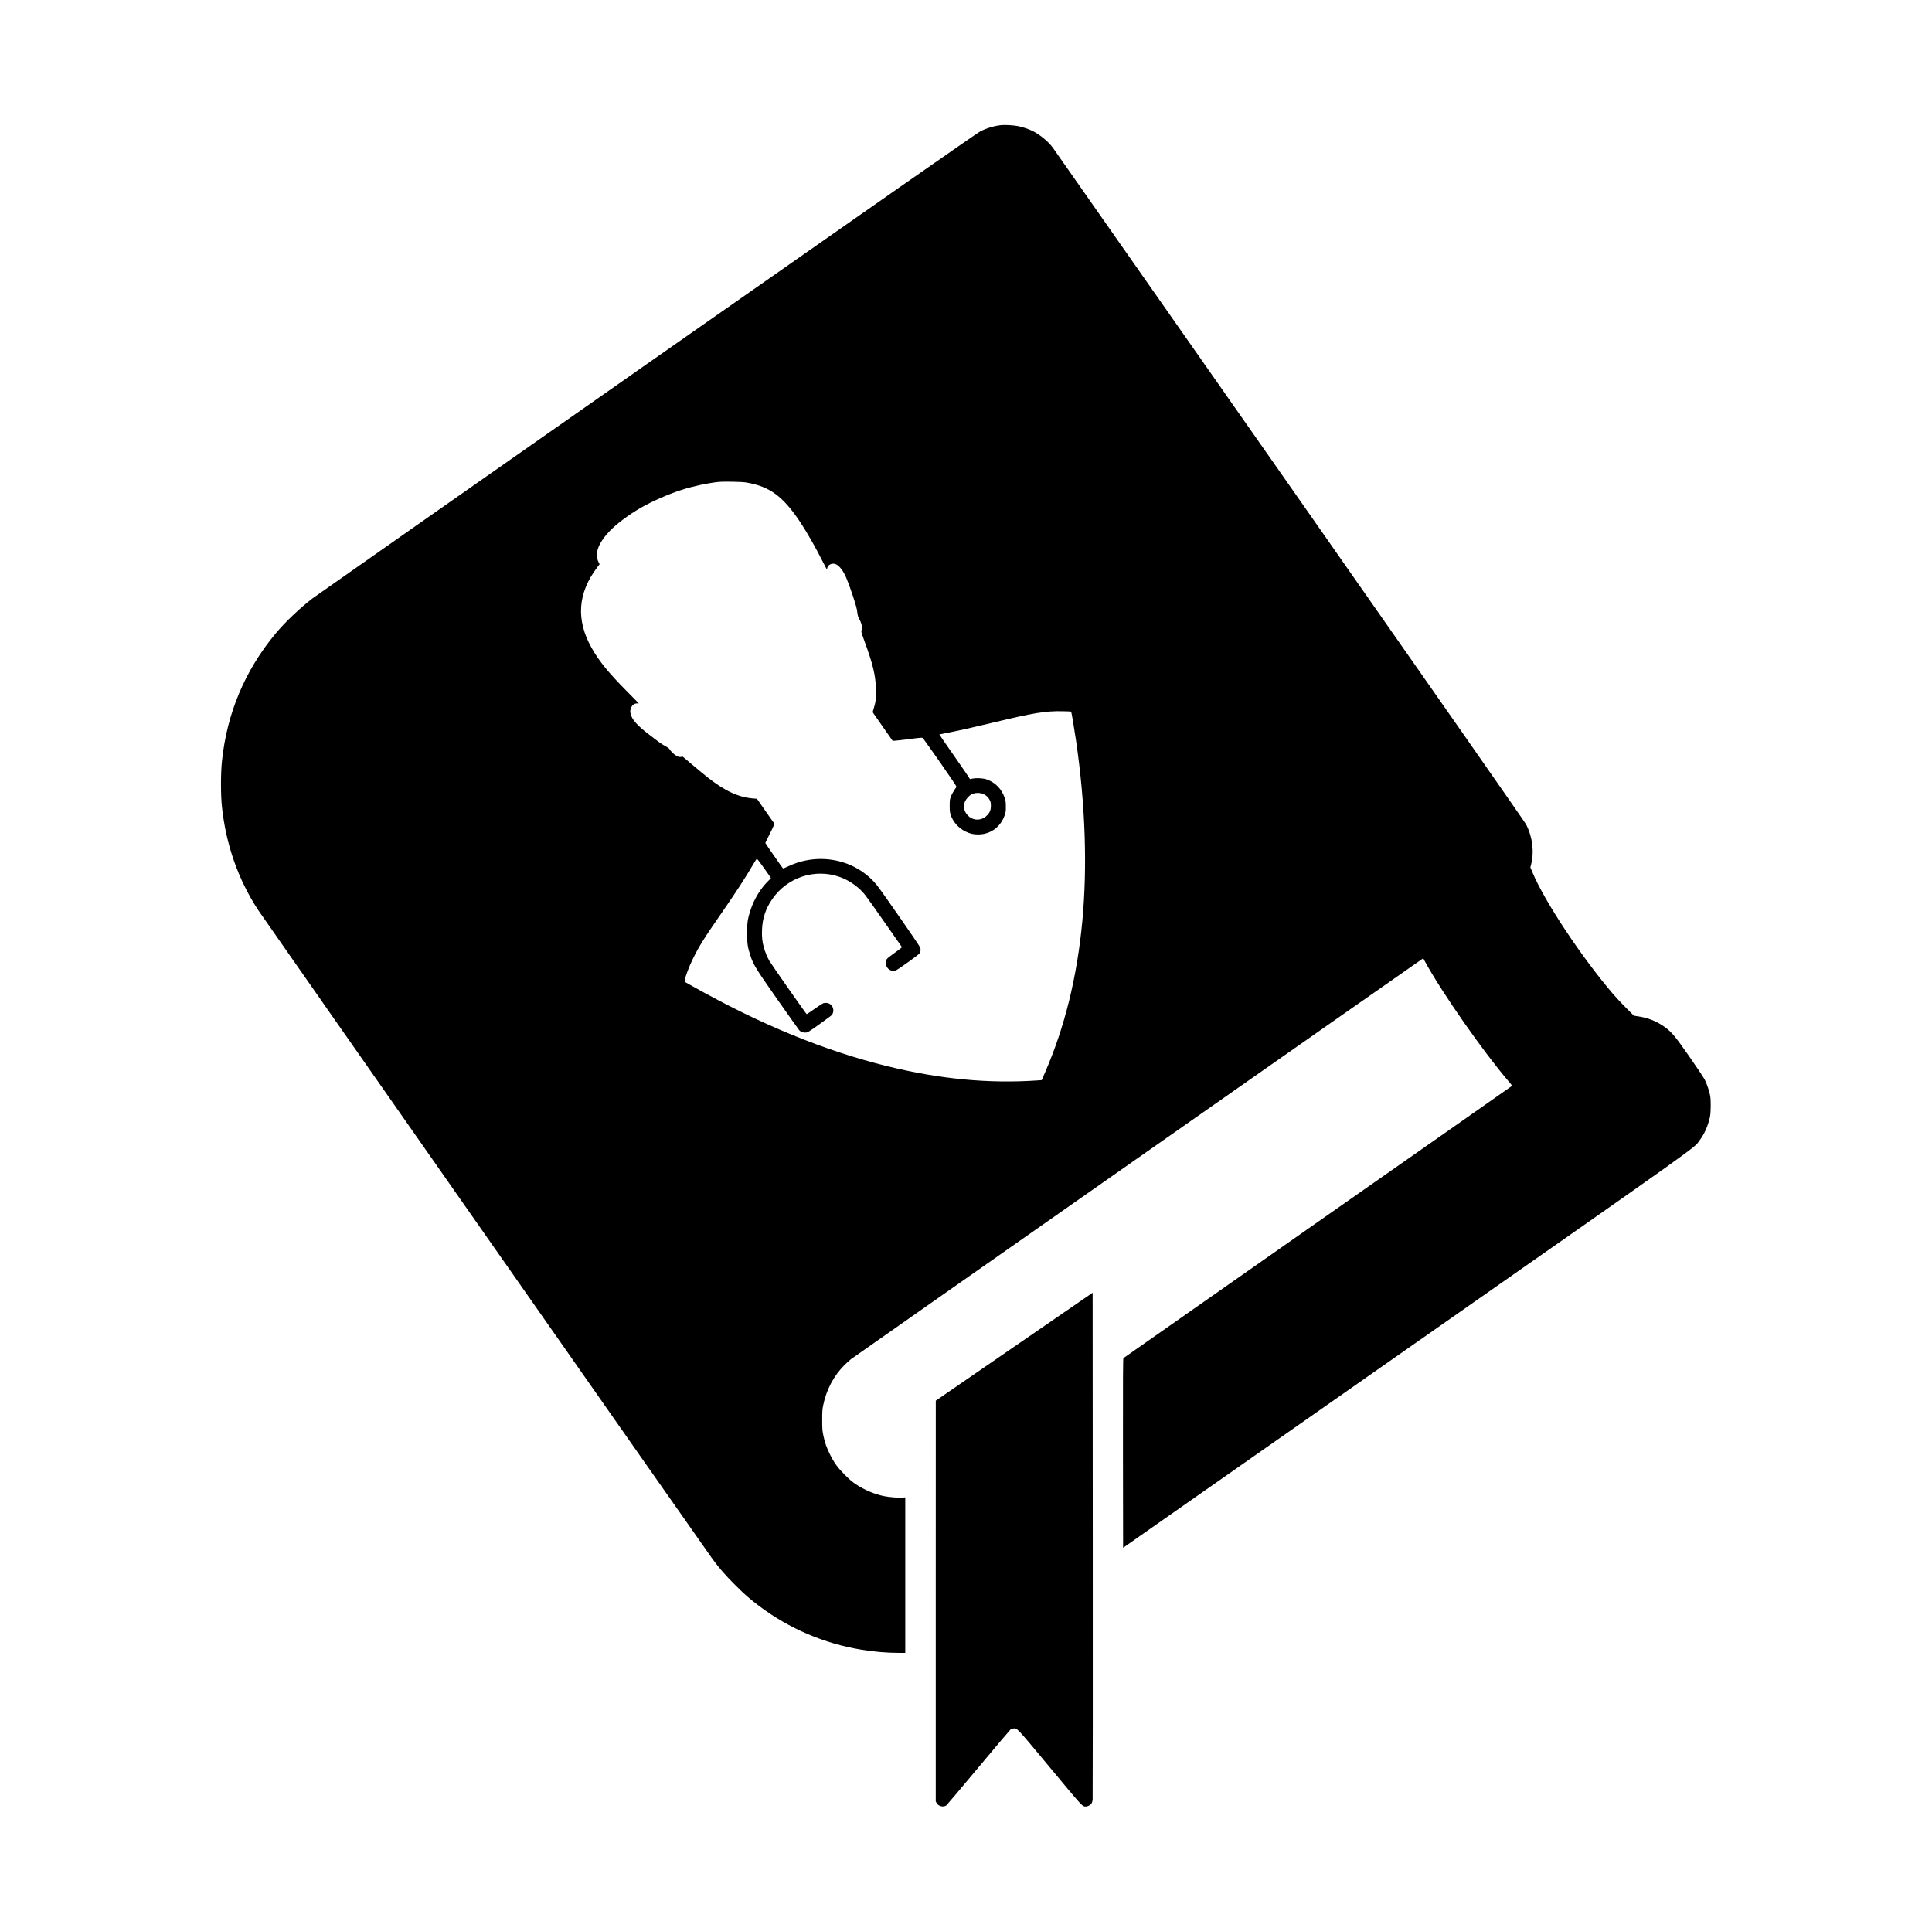 <?xml version="1.0" standalone="no"?>
<!DOCTYPE svg PUBLIC "-//W3C//DTD SVG 20010904//EN"
 "http://www.w3.org/TR/2001/REC-SVG-20010904/DTD/svg10.dtd">
<svg version="1.0" xmlns="http://www.w3.org/2000/svg"
 width="4501pt" height="4500pt" viewBox="0 0 4501 4500"
 preserveAspectRatio="xMidYMid meet">

<g transform="translate(0,4500) scale(0.1,-0.1)"
fill="#000000" stroke="none">
<path d="M23325 42084 c-170 -19 -340 -70 -491 -148 -71 -37 -2355 -1631
-7775 -5426 -4221 -2955 -7721 -5409 -7779 -5453 -287 -219 -641 -556 -854
-812 -720 -864 -1142 -1869 -1256 -2990 -29 -280 -29 -777 0 -1048 93 -883
378 -1698 845 -2412 109 -168 10446 -14933 10585 -15120 167 -225 296 -373
524 -601 236 -235 334 -321 571 -499 688 -518 1507 -868 2360 -1009 298 -50
600 -76 878 -76 l157 0 0 1811 0 1812 -67 -6 c-95 -7 -306 9 -427 34 -222 45
-455 143 -656 276 -87 58 -149 111 -255 217 -168 168 -250 281 -345 471 -83
168 -122 276 -157 444 -25 116 -27 144 -28 361 0 206 3 249 23 348 73 359 244
684 492 933 47 47 117 110 155 141 55 43 13203 9255 13306 9322 l27 17 42 -78
c402 -735 1364 -2111 1954 -2797 62 -72 75 -92 64 -102 -7 -7 -2042 -1433
-4523 -3169 -2480 -1736 -4516 -3162 -4523 -3169 -9 -9 -12 -461 -10 -2215 l3
-2203 6585 4611 c7113 4979 6697 4683 6845 4880 111 146 198 342 241 542 23
106 26 397 5 504 -22 114 -77 274 -128 374 -27 50 -185 289 -353 529 -327 469
-410 569 -563 683 -186 139 -404 227 -645 260 l-87 13 -180 180 c-100 100
-236 245 -303 323 -739 864 -1601 2164 -1882 2841 l-47 112 18 71 c75 301 30
647 -120 934 -29 55 -2167 3118 -5515 7900 -3008 4296 -5487 7835 -5510 7865
-106 143 -297 300 -465 385 -95 47 -227 92 -344 116 -99 20 -306 32 -392 23z
m-5930 -8328 c538 -93 845 -319 1244 -916 162 -244 353 -578 532 -933 79 -158
99 -191 99 -165 0 51 32 93 84 113 84 32 165 -6 249 -117 79 -105 141 -248
253 -583 85 -258 106 -333 115 -413 7 -61 18 -110 30 -132 73 -130 97 -233 69
-299 -10 -26 -4 -48 63 -232 204 -557 265 -810 274 -1134 6 -210 -5 -305 -52
-454 -26 -80 -26 -83 -8 -110 10 -15 115 -166 233 -334 l215 -307 40 0 c22 0
177 18 345 39 282 36 306 37 321 22 9 -9 190 -265 404 -570 254 -364 385 -559
379 -566 -50 -65 -112 -172 -133 -229 -23 -63 -26 -86 -26 -211 0 -121 3 -150
24 -214 53 -161 184 -308 344 -385 111 -53 182 -70 302 -69 281 2 517 175 611
448 24 70 28 95 27 200 0 102 -4 132 -26 200 -70 212 -217 363 -424 436 -79
28 -246 36 -330 16 -55 -12 -63 -12 -63 0 0 8 -160 242 -355 521 -195 278
-353 507 -351 509 1 1 97 21 212 43 282 55 580 122 1052 236 932 224 1212 270
1604 262 108 -2 200 -6 203 -10 7 -7 73 -397 114 -678 216 -1479 266 -2922
146 -4205 -124 -1308 -410 -2469 -872 -3531 l-74 -171 -102 -7 c-1132 -78
-2275 31 -3505 334 -1456 360 -2927 963 -4505 1848 l-208 117 6 40 c13 88 100
318 190 500 143 291 254 468 695 1104 310 448 532 791 707 1090 43 73 82 134
87 135 8 1 326 -442 326 -454 0 -3 -25 -30 -56 -60 -185 -181 -334 -425 -419
-685 -67 -204 -80 -294 -80 -545 1 -236 14 -323 76 -512 70 -216 125 -305 638
-1037 264 -376 490 -695 503 -708 13 -14 37 -32 55 -39 40 -17 117 -18 146 -2
60 31 546 380 560 401 78 120 2 276 -136 279 -24 0 -54 -3 -67 -7 -13 -4 -104
-63 -201 -131 -97 -68 -180 -124 -185 -124 -11 0 -813 1145 -868 1239 -50 84
-107 224 -134 326 -35 135 -45 236 -39 399 10 270 84 492 238 716 350 511
1001 723 1579 514 227 -81 449 -241 594 -428 35 -44 238 -331 451 -636 213
-305 392 -560 396 -566 6 -7 -48 -51 -159 -129 -93 -65 -179 -133 -191 -151
-34 -49 -37 -101 -10 -164 40 -94 147 -137 232 -94 77 40 521 360 538 388 28
45 33 90 17 139 -14 42 -901 1320 -1009 1452 -488 602 -1353 783 -2077 434
-57 -28 -108 -47 -112 -42 -20 20 -410 584 -410 591 0 4 40 87 89 183 49 95
96 195 105 220 l17 46 -203 290 -203 291 -85 7 c-346 27 -664 175 -1072 498
-73 58 -231 188 -352 291 l-219 185 -43 -6 c-35 -4 -54 0 -98 21 -53 26 -138
107 -171 164 -10 16 -49 44 -99 70 -83 44 -124 73 -388 277 -263 202 -381 335
-414 464 -13 52 -14 72 -4 110 24 94 75 141 156 141 l37 0 -279 283 c-433 437
-647 701 -823 1014 -365 650 -322 1271 128 1867 l60 79 -24 48 c-97 190 -17
425 241 706 153 168 462 400 749 564 265 151 643 317 945 414 266 85 595 156
850 184 130 14 558 6 665 -13z m5521 -7260 c63 -29 113 -78 144 -142 20 -39
24 -65 25 -129 0 -95 -21 -150 -85 -219 -94 -102 -242 -132 -362 -73 -62 30
-115 83 -150 149 -19 35 -23 59 -23 128 0 73 4 92 27 135 25 49 94 121 136
144 83 44 200 47 288 7z"/>
<path d="M23628 13623 l-1827 -1258 -1 -4669 0 -4668 22 -39 c42 -75 159 -102
226 -52 13 10 349 407 746 883 397 475 733 872 747 883 14 10 44 21 67 24 90
12 64 39 852 -908 764 -919 754 -909 835 -909 47 0 112 35 134 71 11 18 23 55
26 83 3 28 5 2698 3 5934 l-3 5882 -1827 -1257z"/>
</g>
</svg>
